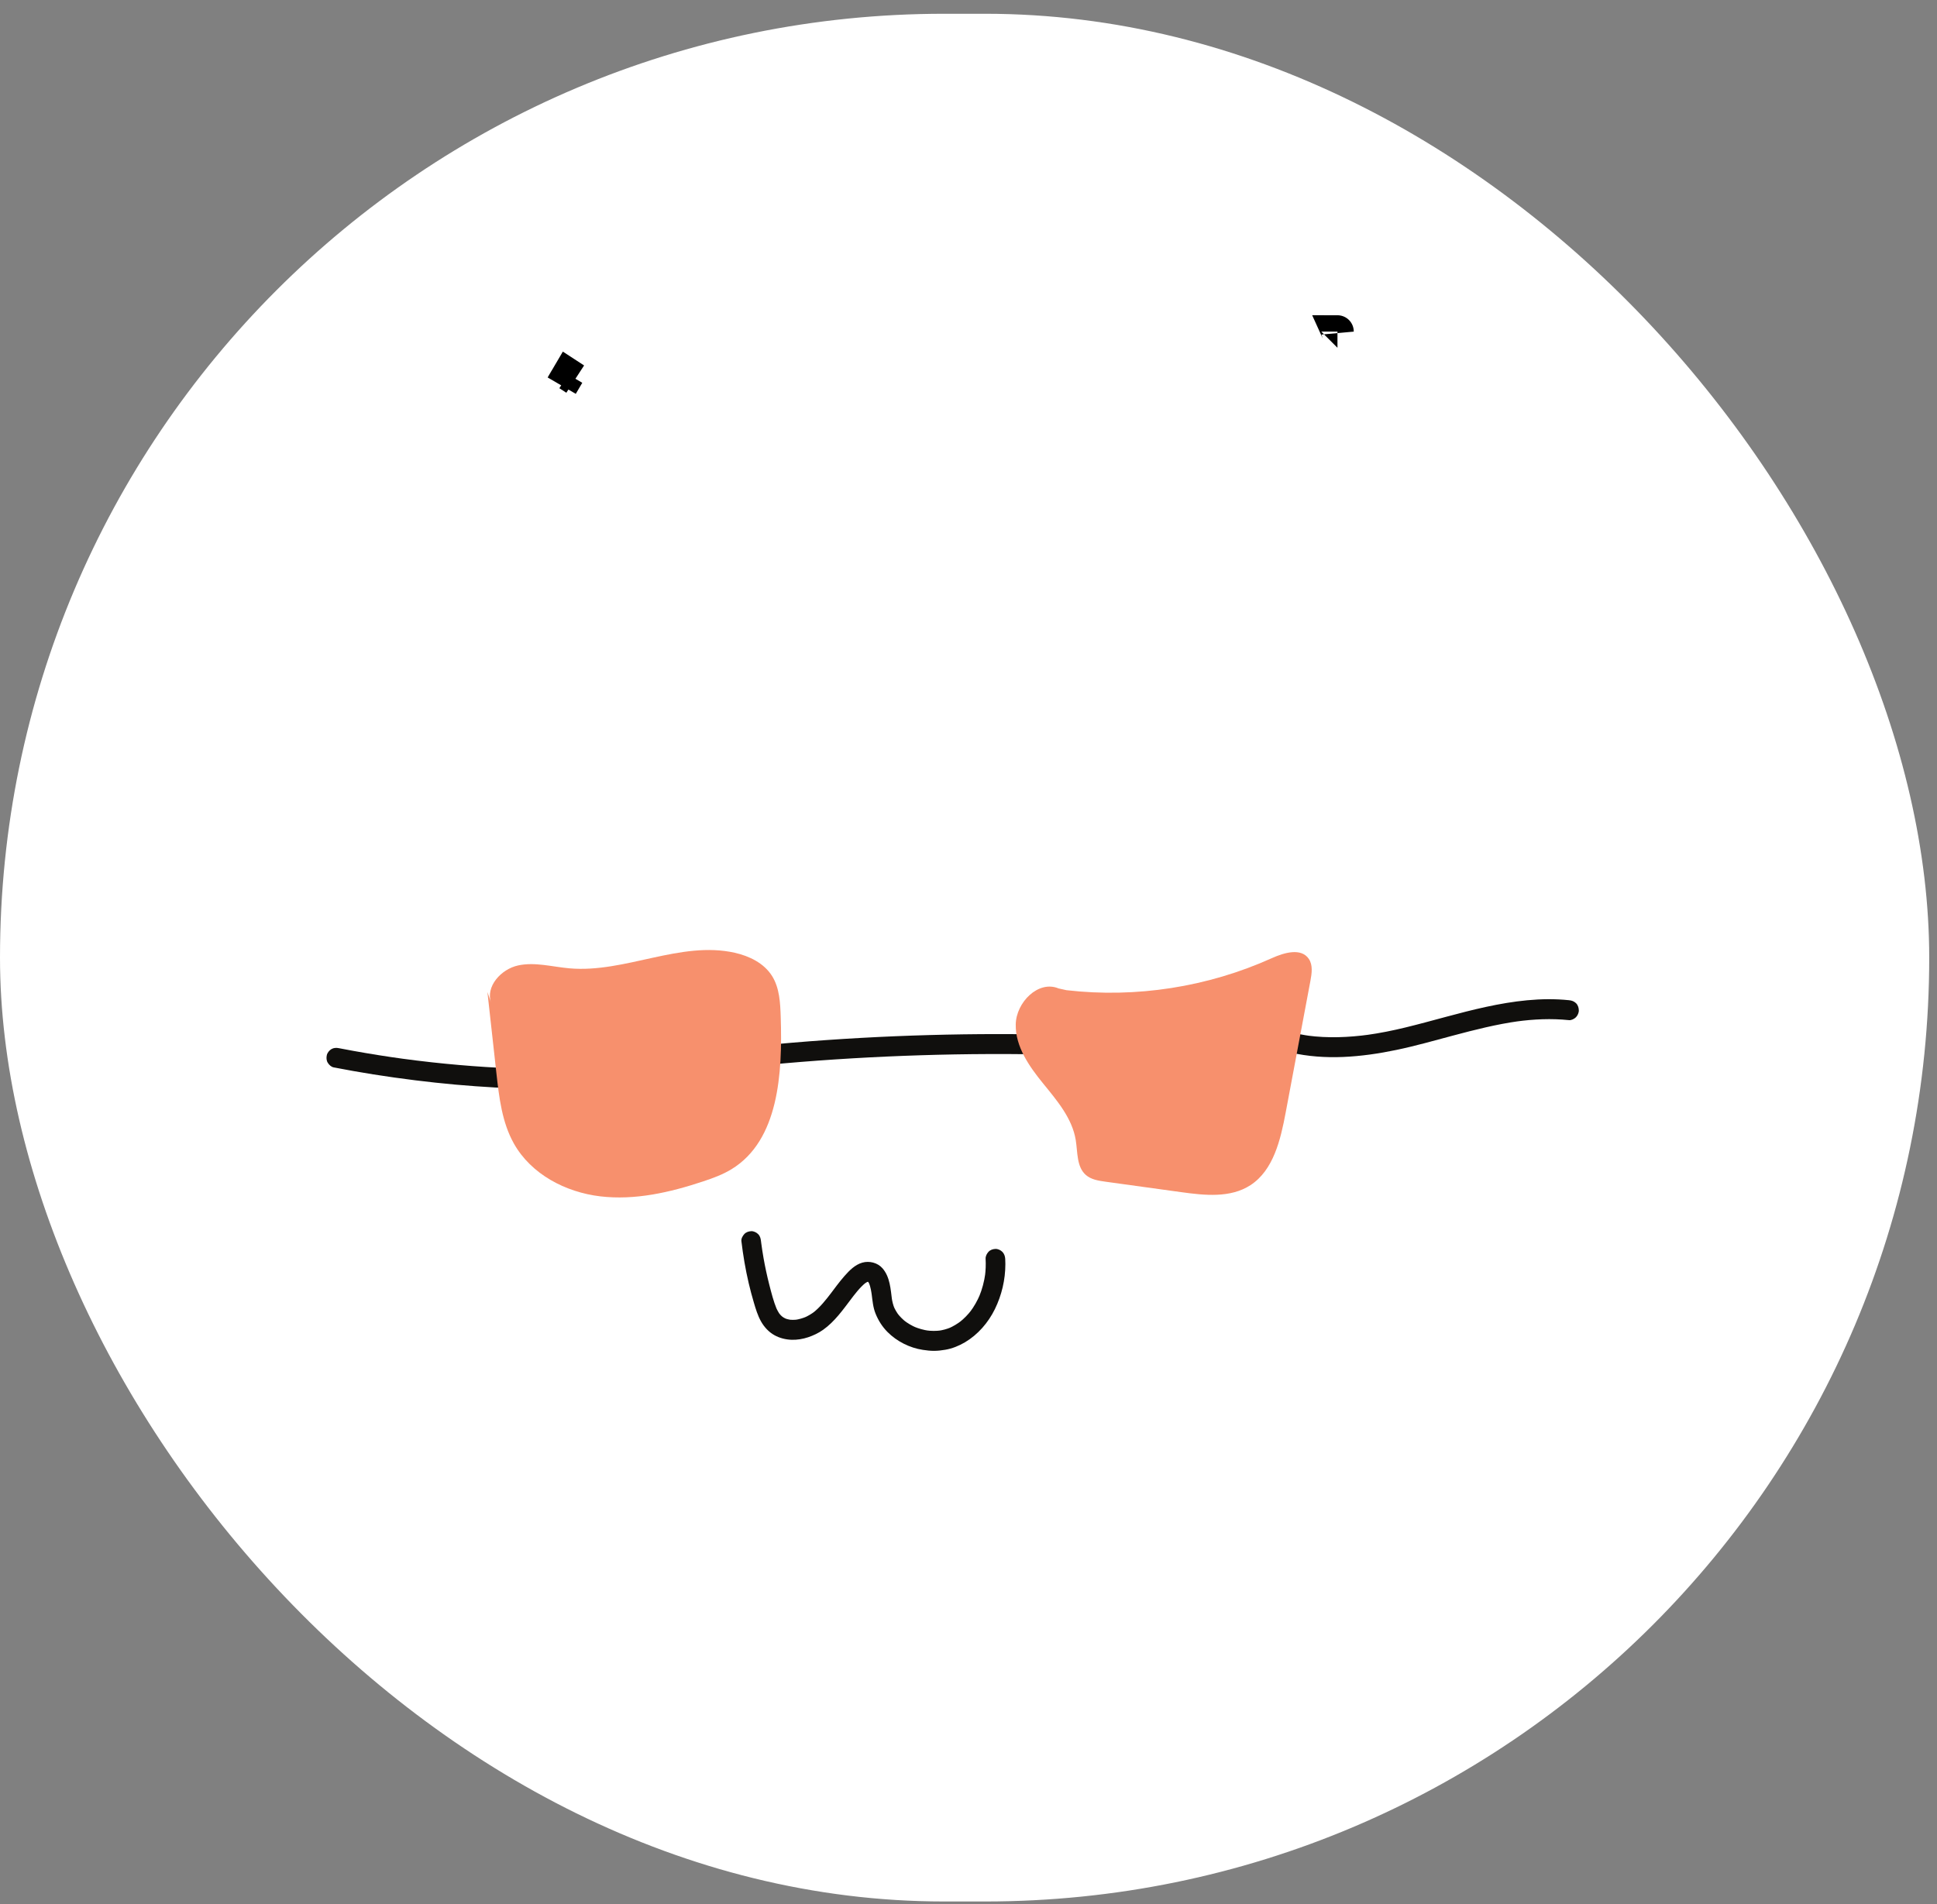 <svg width="119" height="117" viewBox="0 0 119 117" fill="none" xmlns="http://www.w3.org/2000/svg">
    <rect x="0" y="0" width="119" height="117" fill="#808080" stroke="none"/>
    <rect y="0.846" width="118.522" height="116" rx="58" fill="white" />
    <mask id="mask0_486_29622" style="mask-type:alpha" maskUnits="userSpaceOnUse" x="0" y="0"
        width="119" height="117">
        <rect y="0.846" width="118.522" height="116" rx="58" fill="#F2FE53" />
    </mask>
    <g mask="url(#mask0_486_29622)">
        <path
            d="M34.91 23.016L35.338 23.295L34.91 23.017C34.776 23.235 34.645 23.463 34.511 23.695L34.91 23.016ZM99.963 122.983C99.963 122.983 99.963 122.982 99.963 122.981L99.963 122.983ZM82.167 20.37C82.167 20.37 82.168 20.372 82.169 20.377C82.169 20.375 82.168 20.374 82.168 20.372C82.168 20.37 82.167 20.37 82.167 20.37Z"
            fill="#100F0D" stroke="black" stroke-width="2" />
        <path
            d="M20.499 65.591C21.307 65.748 22.118 65.891 22.932 66.021C23.79 66.157 24.651 66.278 25.513 66.385C26.334 66.487 27.157 66.576 27.982 66.65C28.802 66.723 29.623 66.783 30.445 66.828C31.267 66.874 32.089 66.905 32.912 66.922C33.015 66.924 33.118 66.926 33.221 66.928C33.374 66.93 33.54 66.858 33.647 66.748C33.752 66.642 33.83 66.468 33.824 66.315C33.816 66.157 33.765 65.992 33.647 65.882C33.528 65.771 33.385 65.705 33.221 65.702C32.102 65.683 30.983 65.639 29.865 65.568C28.752 65.498 27.64 65.401 26.531 65.279C25.905 65.21 25.28 65.133 24.656 65.048C24.709 65.055 24.763 65.063 24.816 65.07C23.772 64.927 22.731 64.762 21.693 64.574C21.401 64.521 21.11 64.466 20.819 64.41C20.658 64.378 20.5 64.384 20.355 64.471C20.23 64.546 20.111 64.692 20.078 64.838C20.043 64.994 20.05 65.171 20.139 65.31C20.22 65.438 20.346 65.561 20.499 65.591Z"
            fill="#100F0D" />
        <path
            d="M96.393 61.463C94.684 61.285 92.959 61.513 91.287 61.875C89.63 62.234 88.007 62.733 86.36 63.134C85.565 63.328 84.763 63.489 83.953 63.601C84.006 63.593 84.059 63.587 84.112 63.579C82.857 63.75 81.58 63.804 80.321 63.636C80.375 63.643 80.428 63.65 80.481 63.657C79.691 63.549 78.914 63.352 78.178 63.039C78.226 63.059 78.274 63.08 78.322 63.1C77.843 62.894 77.385 62.641 76.957 62.339C76.834 62.253 76.632 62.239 76.492 62.278C76.352 62.317 76.201 62.427 76.132 62.559C75.97 62.872 76.071 63.202 76.348 63.398C78.138 64.656 80.368 65.04 82.507 64.951C83.612 64.905 84.715 64.743 85.798 64.516C86.962 64.273 88.108 63.946 89.257 63.639C90.594 63.282 91.938 62.941 93.309 62.75C93.256 62.758 93.203 62.765 93.149 62.773C94.224 62.625 95.312 62.576 96.393 62.688C96.537 62.704 96.72 62.609 96.819 62.509C96.924 62.403 97.002 62.228 96.995 62.076C96.989 61.917 96.937 61.753 96.819 61.642C96.695 61.526 96.561 61.48 96.393 61.463Z"
            fill="#100F0D" />
        <path
            d="M65.494 63.602C62.695 63.525 59.895 63.526 57.096 63.604C54.297 63.682 51.5 63.837 48.71 64.07C47.138 64.202 45.567 64.358 44 64.538C43.835 64.557 43.696 64.594 43.574 64.717C43.469 64.824 43.391 64.998 43.397 65.151C43.404 65.309 43.456 65.473 43.574 65.584C43.684 65.687 43.844 65.781 44 65.763C46.782 65.444 49.573 65.2 52.368 65.035C55.163 64.87 57.962 64.782 60.762 64.771C62.34 64.765 63.917 64.784 65.494 64.828C65.809 64.836 66.111 64.539 66.097 64.215C66.082 63.875 65.832 63.611 65.494 63.602Z"
            fill="#100F0D" />
        <path
            d="M65.033 60.739C63.793 60.22 62.425 61.591 62.402 62.954C62.379 64.318 63.226 65.523 64.08 66.574C64.934 67.625 65.871 68.714 66.089 70.059C66.21 70.811 66.139 71.697 66.704 72.197C67.028 72.484 67.481 72.555 67.907 72.614C69.459 72.828 71.011 73.043 72.563 73.257C74.009 73.457 75.596 73.628 76.824 72.827C78.238 71.904 78.672 70.039 78.987 68.361C79.493 65.667 79.999 62.972 80.505 60.278C80.591 59.818 80.667 59.302 80.404 58.918C79.932 58.23 78.889 58.539 78.135 58.879C74.201 60.654 69.798 61.342 65.521 60.847"
            fill="#F7906D" />
        <path
            d="M45.548 76.269C45.652 77.135 45.796 77.996 45.995 78.845C46.09 79.25 46.197 79.652 46.315 80.05C46.429 80.438 46.55 80.834 46.746 81.188C46.941 81.539 47.226 81.852 47.575 82.046C47.903 82.229 48.268 82.318 48.64 82.33C48.976 82.34 49.324 82.282 49.643 82.176C49.968 82.067 50.288 81.916 50.569 81.716C51.283 81.208 51.788 80.484 52.314 79.792C52.282 79.833 52.251 79.875 52.219 79.916C52.515 79.527 52.821 79.114 53.204 78.808C53.163 78.84 53.123 78.872 53.082 78.904C53.166 78.839 53.255 78.783 53.352 78.74C53.304 78.761 53.256 78.782 53.208 78.802C53.267 78.779 53.326 78.761 53.389 78.751C53.335 78.759 53.282 78.766 53.228 78.773C53.291 78.766 53.352 78.766 53.414 78.774C53.36 78.767 53.307 78.76 53.254 78.752C53.306 78.76 53.355 78.774 53.404 78.793C53.355 78.773 53.308 78.752 53.26 78.731C53.309 78.753 53.355 78.781 53.398 78.814C53.358 78.782 53.317 78.75 53.276 78.718C53.323 78.756 53.363 78.799 53.4 78.847C53.368 78.806 53.337 78.764 53.306 78.723C53.36 78.797 53.402 78.878 53.438 78.962C53.418 78.913 53.398 78.865 53.377 78.816C53.488 79.086 53.532 79.38 53.57 79.668C53.563 79.613 53.556 79.559 53.548 79.505C53.603 79.921 53.633 80.339 53.794 80.731C53.966 81.152 54.203 81.529 54.525 81.852C55.103 82.433 55.89 82.827 56.694 82.949C56.925 82.984 57.157 83.011 57.392 83.01C57.622 83.008 57.852 82.981 58.078 82.942C58.503 82.87 58.914 82.701 59.286 82.482C60.077 82.013 60.713 81.277 61.12 80.447C61.54 79.591 61.764 78.64 61.765 77.683C61.765 77.574 61.762 77.466 61.756 77.358C61.746 77.196 61.695 77.043 61.579 76.925C61.475 76.819 61.303 76.739 61.153 76.746C60.997 76.753 60.836 76.805 60.727 76.925C60.622 77.041 60.541 77.196 60.551 77.358C60.571 77.713 60.557 78.068 60.511 78.419C60.518 78.365 60.525 78.311 60.533 78.256C60.467 78.746 60.34 79.225 60.152 79.681C60.172 79.632 60.193 79.583 60.213 79.534C60.05 79.923 59.843 80.291 59.59 80.625C59.621 80.584 59.652 80.543 59.684 80.501C59.471 80.78 59.227 81.031 58.952 81.248C58.993 81.216 59.033 81.184 59.074 81.152C58.827 81.345 58.558 81.507 58.271 81.631C58.319 81.61 58.367 81.59 58.415 81.569C58.169 81.672 57.911 81.741 57.648 81.777C57.702 81.77 57.755 81.763 57.808 81.755C57.507 81.795 57.201 81.793 56.9 81.751C56.953 81.759 57.007 81.766 57.06 81.774C56.746 81.729 56.44 81.644 56.147 81.521C56.195 81.541 56.243 81.562 56.291 81.582C56.021 81.466 55.765 81.318 55.532 81.136C55.573 81.168 55.614 81.2 55.654 81.232C55.461 81.079 55.285 80.905 55.134 80.708C55.165 80.749 55.197 80.791 55.228 80.832C55.094 80.655 54.981 80.464 54.895 80.259C54.915 80.307 54.935 80.356 54.956 80.405C54.866 80.189 54.812 79.965 54.781 79.732C54.788 79.787 54.796 79.841 54.803 79.895C54.714 79.22 54.683 78.469 54.214 77.934C53.911 77.589 53.407 77.467 52.977 77.589C52.526 77.717 52.177 78.073 51.875 78.418C51.557 78.781 51.274 79.173 50.983 79.558C51.014 79.517 51.045 79.475 51.077 79.434C50.737 79.88 50.383 80.33 49.941 80.677C49.982 80.645 50.022 80.613 50.063 80.581C49.859 80.74 49.636 80.87 49.4 80.972C49.447 80.951 49.495 80.931 49.543 80.91C49.32 81.004 49.089 81.072 48.849 81.106C48.903 81.098 48.956 81.091 49.01 81.084C48.82 81.109 48.63 81.113 48.44 81.087C48.493 81.095 48.547 81.102 48.6 81.109C48.456 81.089 48.316 81.052 48.181 80.996C48.229 81.016 48.277 81.037 48.325 81.057C48.209 81.007 48.1 80.944 48 80.867C48.04 80.899 48.081 80.931 48.122 80.963C48.016 80.879 47.922 80.782 47.84 80.675C47.871 80.716 47.903 80.757 47.934 80.799C47.82 80.645 47.732 80.476 47.657 80.299C47.678 80.348 47.698 80.397 47.718 80.445C47.519 79.96 47.388 79.44 47.258 78.932C47.122 78.397 47.005 77.856 46.909 77.312C46.854 76.998 46.806 76.684 46.764 76.368C46.771 76.423 46.778 76.477 46.785 76.531C46.774 76.444 46.763 76.356 46.752 76.269C46.732 76.101 46.699 75.96 46.576 75.836C46.472 75.73 46.3 75.649 46.15 75.656C45.994 75.663 45.833 75.716 45.724 75.836C45.624 75.947 45.529 76.112 45.548 76.269Z"
            fill="#100F0D" />
        <path
            d="M29.944 60.954C30.129 62.622 30.314 64.29 30.498 65.959C30.663 67.442 30.841 68.972 31.569 70.268C32.631 72.161 34.75 73.263 36.878 73.516C39.007 73.769 41.155 73.276 43.192 72.599C43.796 72.399 44.4 72.179 44.944 71.846C47.849 70.069 48.076 65.949 47.964 62.503C47.936 61.633 47.894 60.715 47.435 59.98C46.941 59.19 46.042 58.75 45.143 58.548C41.804 57.797 38.403 59.8 34.996 59.505C33.937 59.414 32.869 59.101 31.83 59.326C30.791 59.551 29.811 60.619 30.174 61.635"
            fill="#F7906D" />
    </g>
</svg>
    